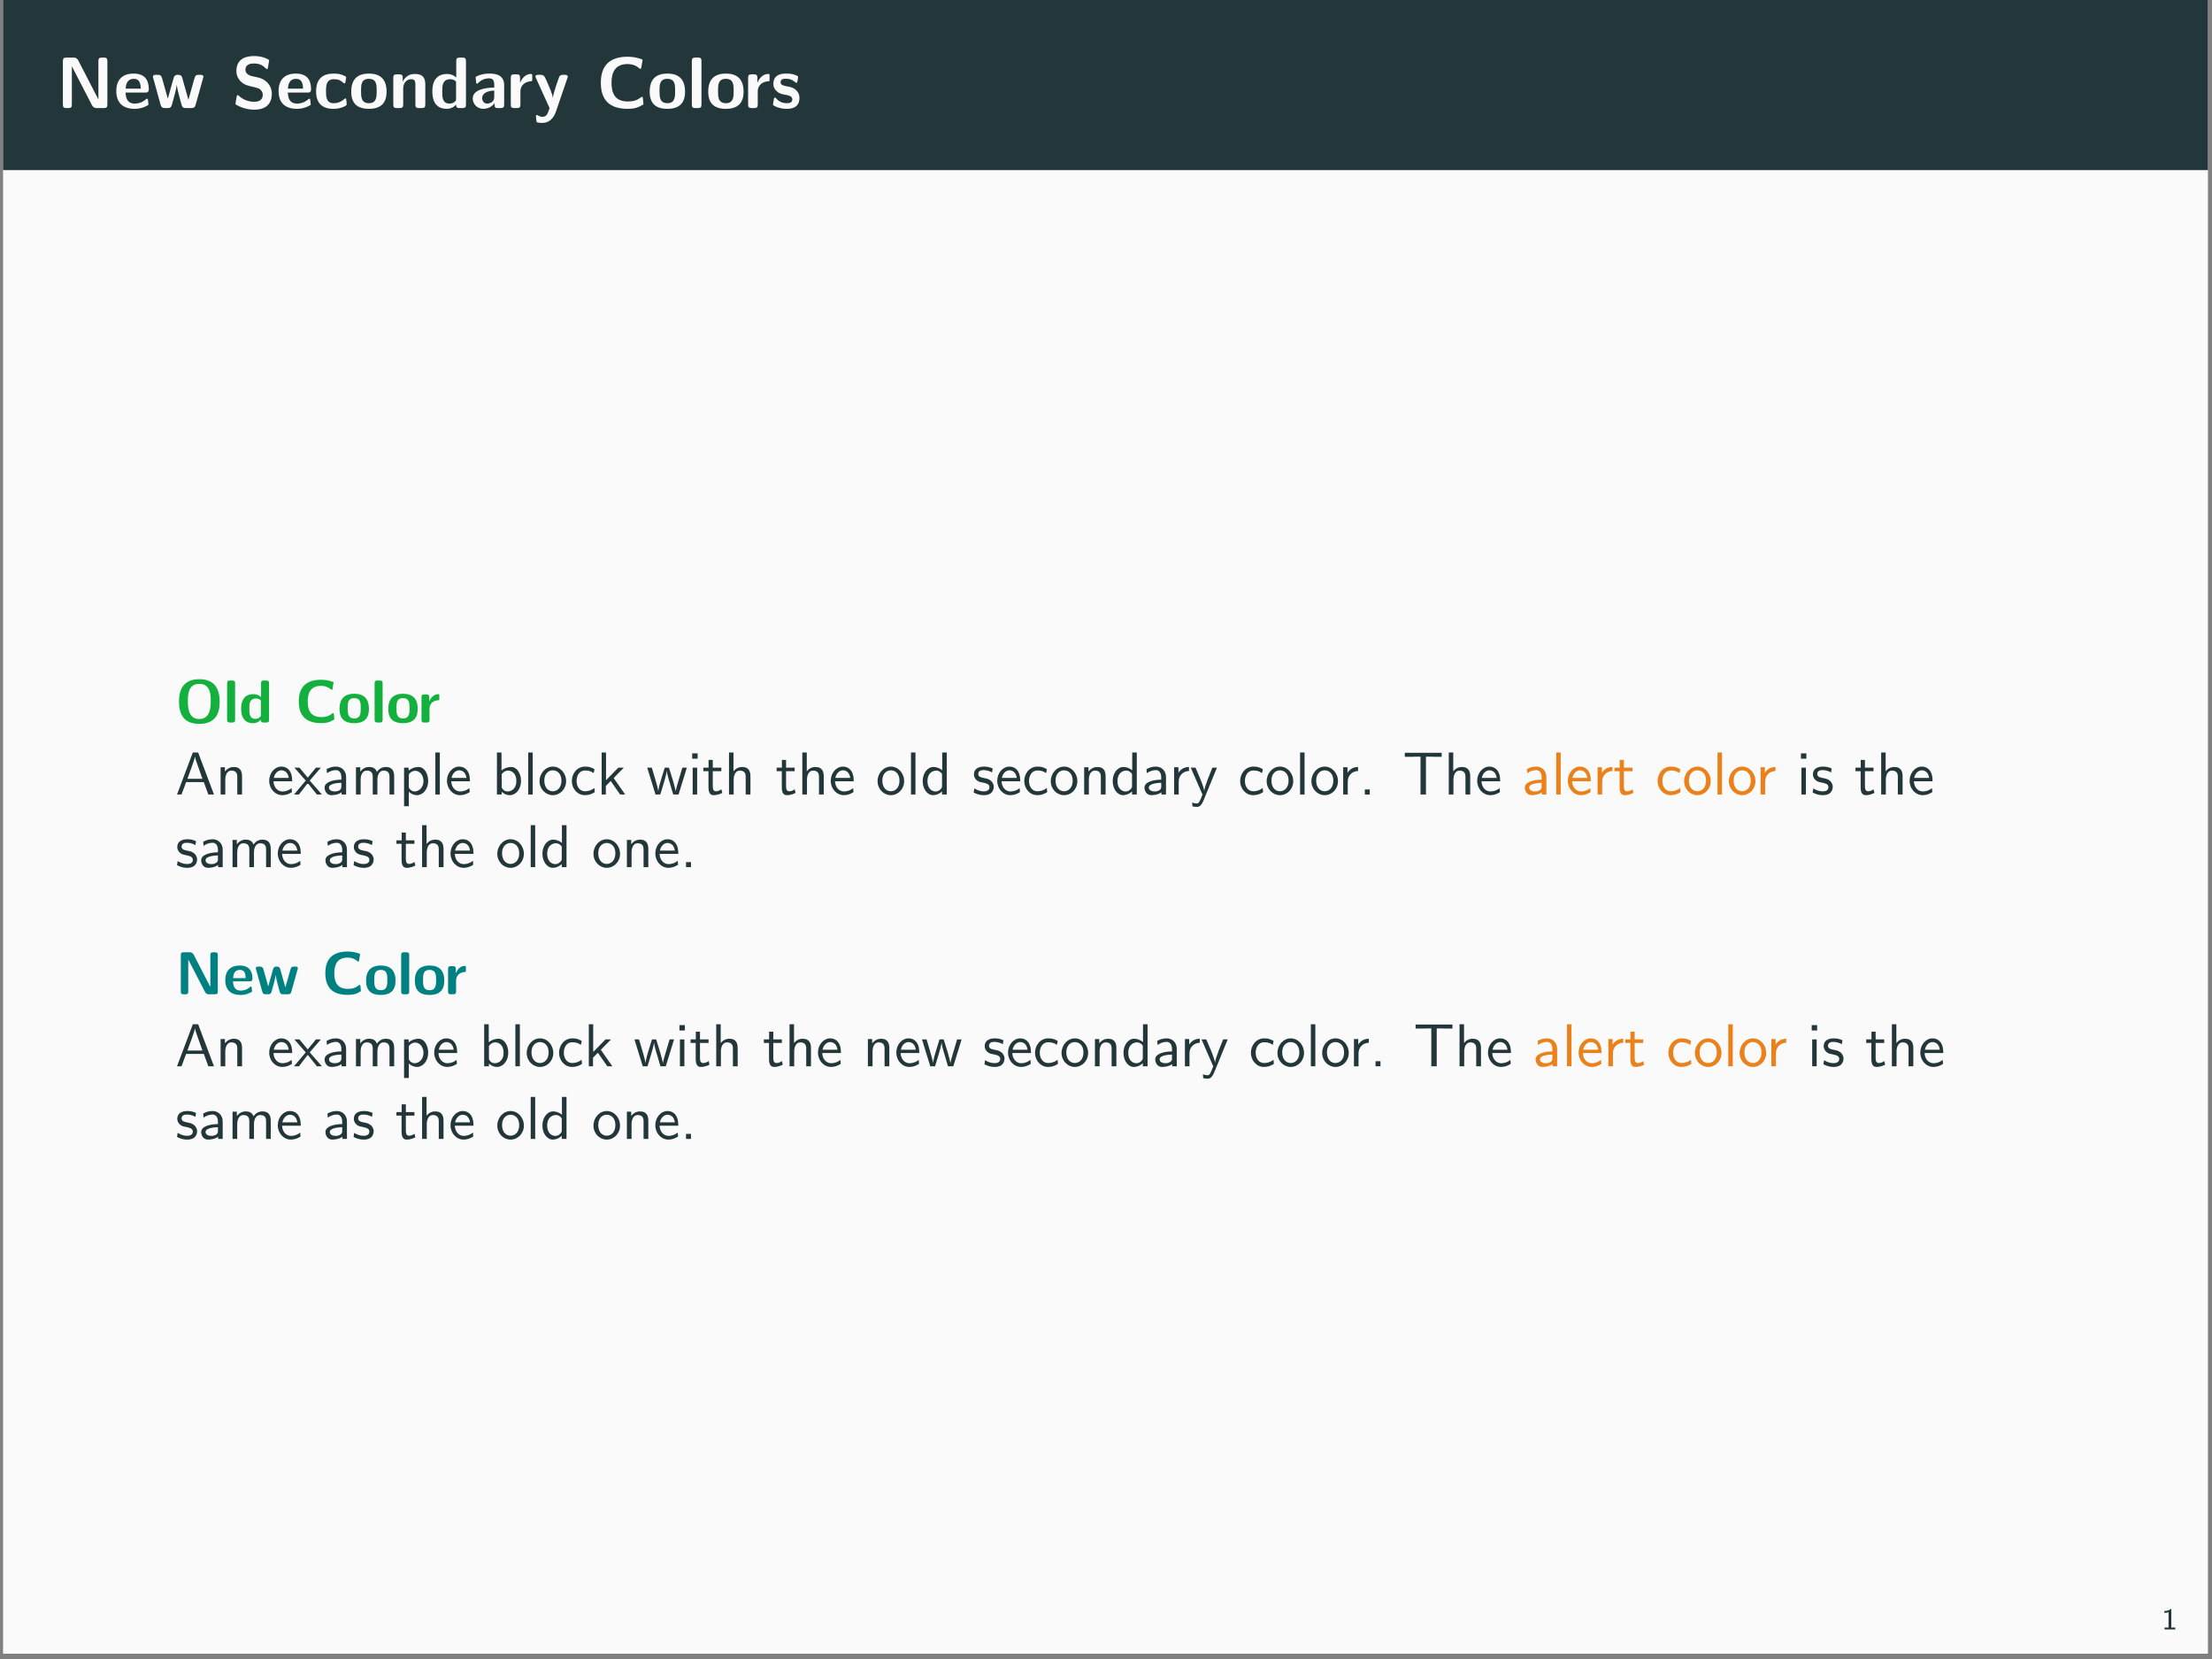 <?xml version="1.0" encoding="UTF-8"?>
<svg xmlns="http://www.w3.org/2000/svg" xmlns:xlink="http://www.w3.org/1999/xlink" width="362.835" height="272.126" viewBox="0 0 362.835 272.126">
<rect x="0" y="0" width="362.835" height="272.126" fill="#808080" stroke="none"/>
<defs>
<g>
<g id="glyph-0-0">
<path d="M 3.609 -7.797 C 3.359 -8.281 3 -8.281 2.766 -8.281 L 1.656 -8.281 C 1.234 -8.281 1.078 -8.141 1.078 -7.703 L 1.078 -0.578 C 1.078 -0.141 1.219 0 1.656 0 L 1.984 0 C 2.438 0 2.547 -0.156 2.547 -0.578 L 2.547 -6.828 L 2.562 -6.828 L 5.844 -0.484 C 6.094 0 6.453 0 6.688 0 L 7.797 0 C 8.25 0 8.375 -0.156 8.375 -0.578 L 8.375 -7.703 C 8.375 -8.078 8.281 -8.281 7.797 -8.281 L 7.469 -8.281 C 7.016 -8.281 6.906 -8.125 6.906 -7.703 L 6.906 -1.438 L 6.891 -1.438 Z M 3.609 -7.797 "/>
</g>
<g id="glyph-0-1">
<path d="M 5.141 -2.547 C 5.406 -2.547 5.703 -2.562 5.703 -3.094 C 5.703 -4.641 5 -5.656 3.219 -5.656 C 1.312 -5.656 0.375 -4.594 0.375 -2.781 C 0.375 -0.828 1.5 0.125 3.375 0.125 C 3.828 0.125 4.5 0.078 5.297 -0.328 C 5.562 -0.453 5.641 -0.484 5.641 -0.625 C 5.641 -0.719 5.609 -1.062 5.594 -1.156 C 5.547 -1.531 5.531 -1.531 5.422 -1.531 C 5.375 -1.531 5.359 -1.531 5.219 -1.422 C 4.516 -0.812 3.797 -0.734 3.422 -0.734 C 2.078 -0.734 1.938 -1.781 1.891 -2.547 Z M 1.906 -3.188 C 1.938 -3.906 2.188 -4.797 3.219 -4.797 C 4.172 -4.797 4.344 -4.109 4.391 -3.188 Z M 1.906 -3.188 "/>
</g>
<g id="glyph-0-2">
<path d="M 8.578 -5.125 C 8.531 -5.453 8.328 -5.453 7.953 -5.453 C 7.391 -5.453 7.25 -5.422 7.078 -4.797 C 6.812 -3.891 6.297 -2.031 6.109 -1.344 L 5.109 -4.922 C 5.031 -5.188 4.953 -5.453 4.406 -5.453 C 4.219 -5.453 3.953 -5.453 3.781 -5.188 C 3.672 -5 3.141 -2.938 2.734 -1.547 L 1.781 -4.922 C 1.656 -5.328 1.531 -5.453 1.031 -5.453 L 0.797 -5.453 C 0.578 -5.453 0.328 -5.453 0.281 -5.125 L 1.547 -0.547 C 1.703 0 2.016 0 2.312 0 L 2.641 0 C 3.203 0 3.297 -0.172 3.438 -0.656 C 3.703 -1.641 4.141 -3.141 4.188 -3.766 L 4.203 -3.781 C 4.266 -3.094 4.797 -1.219 4.953 -0.656 C 5.078 -0.219 5.141 0 5.734 0 L 6.547 0 C 7.062 0 7.172 -0.141 7.297 -0.547 Z M 8.578 -5.125 "/>
</g>
<g id="glyph-0-3">
<path d="M 3.219 -5.25 C 2.953 -5.312 2.219 -5.594 2.219 -6.266 C 2.219 -7.281 3.234 -7.312 3.641 -7.312 C 4.297 -7.312 4.906 -7.156 5.484 -6.578 C 5.672 -6.406 5.688 -6.391 5.734 -6.391 C 5.812 -6.391 5.859 -6.422 5.906 -6.609 L 6.078 -7.641 C 6.109 -7.734 6.109 -7.766 6.109 -7.797 C 6.109 -7.891 6.094 -7.906 5.797 -8.062 C 4.953 -8.469 4.25 -8.531 3.641 -8.531 C 2.578 -8.531 0.734 -8.281 0.734 -6.062 C 0.734 -5.203 1.172 -4.656 1.391 -4.422 C 2 -3.797 2.562 -3.688 3.5 -3.469 C 4.156 -3.312 4.422 -3.25 4.688 -3.016 C 4.797 -2.891 5.062 -2.641 5.062 -2.188 C 5.062 -1.078 4.031 -1.031 3.641 -1.031 C 2.641 -1.031 1.766 -1.438 1.172 -1.984 C 1.031 -2.125 1 -2.125 0.953 -2.125 C 0.875 -2.125 0.828 -2.094 0.781 -1.906 L 0.609 -0.875 C 0.578 -0.781 0.578 -0.75 0.578 -0.719 C 0.578 -0.469 1.828 -0.031 1.891 -0.016 C 2.688 0.234 3.328 0.266 3.641 0.266 C 5.422 0.266 6.547 -0.531 6.547 -2.391 C 6.547 -3.719 5.562 -4.719 4.359 -5 Z M 3.219 -5.25 "/>
</g>
<g id="glyph-0-4">
<path d="M 5.453 -0.594 C 5.453 -0.734 5.406 -1.281 5.375 -1.438 C 5.375 -1.469 5.359 -1.578 5.234 -1.578 C 5.188 -1.578 5.156 -1.578 5.047 -1.469 C 4.844 -1.281 4.281 -0.797 3.297 -0.797 C 2.062 -0.797 2.062 -2 2.062 -2.766 C 2.062 -3.734 2.125 -4.734 3.344 -4.734 C 4.109 -4.734 4.438 -4.547 4.859 -4.188 C 5 -4.047 5.031 -4.047 5.078 -4.047 C 5.203 -4.047 5.219 -4.156 5.234 -4.203 C 5.25 -4.297 5.375 -4.969 5.375 -5.031 C 5.375 -5.141 5.297 -5.188 5.094 -5.281 C 4.516 -5.547 4.156 -5.656 3.328 -5.656 C 1.547 -5.656 0.438 -4.828 0.438 -2.734 C 0.438 -0.766 1.469 0.125 3.266 0.125 C 3.594 0.125 4.297 0.125 5.109 -0.281 C 5.438 -0.469 5.453 -0.484 5.453 -0.594 Z M 5.453 -0.594 "/>
</g>
<g id="glyph-0-5">
<path d="M 6.172 -2.688 C 6.172 -4.641 5.219 -5.656 3.281 -5.656 C 1.281 -5.656 0.375 -4.609 0.375 -2.688 C 0.375 -0.734 1.391 0.125 3.266 0.125 C 5.141 0.125 6.172 -0.734 6.172 -2.688 Z M 3.281 -0.797 C 1.984 -0.797 1.984 -1.875 1.984 -2.828 C 1.984 -3.75 1.984 -4.797 3.266 -4.797 C 4.547 -4.797 4.547 -3.75 4.547 -2.828 C 4.547 -1.891 4.547 -0.797 3.281 -0.797 Z M 3.281 -0.797 "/>
</g>
<g id="glyph-0-6">
<path d="M 5.969 -3.875 C 5.969 -5.109 5.438 -5.594 4.219 -5.594 C 2.969 -5.594 2.438 -4.688 2.281 -4.359 L 2.266 -4.359 L 2.266 -4.953 C 2.266 -5.344 2.188 -5.531 1.688 -5.531 L 1.281 -5.531 C 0.859 -5.531 0.719 -5.406 0.719 -4.953 L 0.719 -0.578 C 0.719 -0.141 0.844 0 1.281 0 L 1.766 0 C 2.219 0 2.344 -0.156 2.344 -0.578 L 2.344 -3.203 C 2.344 -4.25 3.031 -4.734 3.641 -4.734 C 4.219 -4.734 4.344 -4.453 4.344 -3.844 L 4.344 -0.578 C 4.344 -0.188 4.422 0 4.906 0 L 5.391 0 C 5.844 0 5.969 -0.156 5.969 -0.578 Z M 5.969 -3.875 "/>
</g>
<g id="glyph-0-7">
<path d="M 5.953 -7.703 C 5.953 -8.078 5.859 -8.281 5.375 -8.281 L 4.938 -8.281 C 4.484 -8.281 4.359 -8.125 4.359 -7.703 L 4.359 -5 C 3.828 -5.516 3.234 -5.594 2.859 -5.594 C 0.438 -5.594 0.438 -3.297 0.438 -2.719 C 0.438 -2.172 0.438 0.125 2.797 0.125 C 3.297 0.125 3.812 -0.016 4.328 -0.562 C 4.328 -0.125 4.5 0 4.906 0 L 5.375 0 C 5.828 0 5.953 -0.156 5.953 -0.578 Z M 4.328 -1.484 C 4.328 -1.281 4.328 -1.188 3.984 -0.938 C 3.688 -0.75 3.406 -0.734 3.266 -0.734 C 2.062 -0.734 2.062 -1.828 2.062 -2.719 C 2.062 -3.609 2.062 -4.734 3.391 -4.734 C 3.75 -4.734 4.062 -4.609 4.328 -4.359 Z M 4.328 -1.484 "/>
</g>
<g id="glyph-0-8">
<path d="M 5.531 -3.766 C 5.531 -5.656 3.719 -5.656 3.125 -5.656 C 2.562 -5.656 1.969 -5.609 1.172 -5.281 C 0.922 -5.172 0.859 -5.141 0.859 -5 C 0.859 -4.922 0.938 -4.234 0.938 -4.141 C 0.953 -4.062 1.016 -4 1.094 -4 C 1.156 -4 1.188 -4.047 1.234 -4.078 C 1.734 -4.609 2.344 -4.875 3.078 -4.875 C 3.719 -4.875 3.906 -4.484 3.906 -3.781 L 3.906 -3.359 C 3.5 -3.359 0.375 -3.344 0.375 -1.578 C 0.375 -0.75 1.031 0.125 2.094 0.125 C 2.484 0.125 3.391 0.016 3.953 -0.812 L 3.953 -0.578 C 3.953 -0.188 4.031 0 4.516 0 L 4.953 0 C 5.406 0 5.531 -0.156 5.531 -0.578 Z M 3.906 -1.844 C 3.906 -0.734 2.781 -0.734 2.734 -0.734 C 2.234 -0.734 1.922 -1.156 1.922 -1.609 C 1.922 -2.781 3.578 -2.859 3.906 -2.875 Z M 3.906 -1.844 "/>
</g>
<g id="glyph-0-9">
<path d="M 2.312 -2.734 C 2.312 -3.875 3.25 -4.344 4 -4.391 C 4.219 -4.406 4.25 -4.406 4.25 -4.703 L 4.25 -5.266 C 4.25 -5.516 4.25 -5.594 4.031 -5.594 C 3.703 -5.594 2.828 -5.469 2.266 -4.188 L 2.25 -4.188 L 2.25 -4.953 C 2.25 -5.344 2.172 -5.531 1.688 -5.531 L 1.297 -5.531 C 0.875 -5.531 0.734 -5.406 0.734 -4.953 L 0.734 -0.578 C 0.734 -0.141 0.859 0 1.297 0 L 1.734 0 C 2.188 0 2.312 -0.156 2.312 -0.578 Z M 2.312 -2.734 "/>
</g>
<g id="glyph-0-10">
<path d="M 5.578 -4.906 C 5.641 -5.062 5.641 -5.078 5.641 -5.141 C 5.641 -5.453 5.312 -5.453 5.156 -5.453 L 4.906 -5.453 C 4.703 -5.453 4.453 -5.453 4.266 -5.188 C 4.234 -5.125 3.266 -2.484 3.203 -1.688 L 3.188 -1.688 C 3.141 -2.281 2.641 -3.391 2.141 -4.531 C 1.797 -5.281 1.719 -5.453 1.125 -5.453 L 0.812 -5.453 C 0.641 -5.453 0.344 -5.453 0.344 -5.156 C 0.344 -5.109 0.375 -5.016 0.406 -4.953 L 2.656 0 C 2.562 0.25 2.531 0.375 2.484 0.5 C 2.344 0.891 2.141 1.438 1.5 1.438 C 1.109 1.438 0.828 1.266 0.703 1.188 C 0.641 1.141 0.625 1.125 0.578 1.125 C 0.531 1.125 0.422 1.172 0.422 1.312 C 0.422 1.406 0.5 2.234 0.531 2.281 C 0.641 2.422 1.281 2.438 1.484 2.438 C 2.953 2.438 3.547 1.031 3.641 0.75 Z M 5.578 -4.906 "/>
</g>
<g id="glyph-0-11">
<path d="M 7.625 -1.703 C 7.625 -1.797 7.547 -1.844 7.5 -1.844 C 7.219 -1.844 6.859 -1.078 5.188 -1.078 C 3.094 -1.078 2.484 -2.359 2.484 -4.156 C 2.484 -5.922 3.141 -7.219 5.094 -7.219 C 6.156 -7.219 6.719 -6.797 7.031 -6.531 C 7.109 -6.469 7.141 -6.422 7.219 -6.422 C 7.266 -6.422 7.328 -6.484 7.344 -6.531 L 7.578 -7.859 C 7.594 -7.906 7.578 -7.953 7.484 -7.984 C 6.781 -8.25 6.062 -8.422 5.125 -8.422 C 2.219 -8.422 0.734 -7 0.734 -4.156 C 0.734 -1.234 2.234 0.125 5.141 0.125 C 6.156 0.125 6.781 -0.031 7.656 -0.562 C 7.75 -0.625 7.719 -0.703 7.719 -0.703 Z M 7.625 -1.703 "/>
</g>
<g id="glyph-0-12">
<path d="M 2.312 -7.703 C 2.312 -8.078 2.234 -8.281 1.734 -8.281 L 1.297 -8.281 C 0.875 -8.281 0.734 -8.141 0.734 -7.703 L 0.734 -0.578 C 0.734 -0.141 0.859 0 1.297 0 L 1.734 0 C 2.188 0 2.312 -0.156 2.312 -0.578 Z M 2.312 -7.703 "/>
</g>
<g id="glyph-0-13">
<path d="M 4.719 -1.688 C 4.719 -2.344 4.359 -2.766 4.156 -2.953 C 3.672 -3.391 3.25 -3.453 2.75 -3.547 C 2.094 -3.672 1.625 -3.766 1.625 -4.234 C 1.625 -4.719 2.016 -4.812 2.484 -4.812 C 3.281 -4.812 3.703 -4.516 4.016 -4.25 C 4.141 -4.141 4.156 -4.141 4.203 -4.141 C 4.328 -4.141 4.344 -4.25 4.359 -4.297 C 4.391 -4.391 4.5 -5.062 4.5 -5.109 C 4.5 -5.312 3.875 -5.469 3.75 -5.516 C 3.266 -5.656 2.891 -5.656 2.578 -5.656 C 2.031 -5.656 0.438 -5.656 0.438 -3.953 C 0.438 -3.375 0.703 -3.016 1.031 -2.734 C 1.438 -2.344 1.906 -2.266 2.594 -2.141 C 2.938 -2.078 3.547 -1.969 3.547 -1.438 C 3.547 -0.875 3.078 -0.797 2.609 -0.797 C 2.094 -0.797 1.422 -0.953 0.859 -1.625 C 0.797 -1.688 0.766 -1.719 0.688 -1.719 C 0.578 -1.719 0.547 -1.609 0.531 -1.531 C 0.516 -1.375 0.375 -0.688 0.375 -0.578 C 0.375 -0.359 1.25 -0.078 1.266 -0.078 C 1.922 0.125 2.406 0.125 2.609 0.125 C 3.219 0.125 4.719 0.078 4.719 -1.688 Z M 4.719 -1.688 "/>
</g>
<g id="glyph-1-0">
<path d="M 7.281 -3.406 C 7.281 -5.391 6.547 -7.109 3.938 -7.109 C 1.188 -7.109 0.609 -5.219 0.609 -3.406 C 0.609 -1.547 1.25 0.219 3.938 0.219 C 6.5 0.219 7.281 -1.359 7.281 -3.406 Z M 3.938 -0.578 C 2.062 -0.578 2.062 -2.656 2.062 -3.562 C 2.062 -4.438 2.062 -6.344 3.938 -6.344 C 5.812 -6.344 5.812 -4.453 5.812 -3.562 C 5.812 -2.672 5.812 -0.578 3.938 -0.578 Z M 3.938 -0.578 "/>
</g>
<g id="glyph-1-1">
<path d="M 1.922 -6.422 C 1.922 -6.734 1.859 -6.891 1.453 -6.891 L 1.078 -6.891 C 0.719 -6.891 0.609 -6.781 0.609 -6.422 L 0.609 -0.484 C 0.609 -0.125 0.719 0 1.078 0 L 1.453 0 C 1.828 0 1.922 -0.125 1.922 -0.484 Z M 1.922 -6.422 "/>
</g>
<g id="glyph-1-2">
<path d="M 4.953 -6.422 C 4.953 -6.734 4.891 -6.891 4.484 -6.891 L 4.109 -6.891 C 3.734 -6.891 3.641 -6.766 3.641 -6.422 L 3.641 -4.156 C 3.188 -4.594 2.688 -4.656 2.391 -4.656 C 0.375 -4.656 0.375 -2.75 0.375 -2.266 C 0.375 -1.812 0.375 0.109 2.328 0.109 C 2.75 0.109 3.188 -0.016 3.609 -0.469 C 3.609 -0.094 3.75 0 4.078 0 L 4.484 0 C 4.859 0 4.953 -0.125 4.953 -0.484 Z M 3.609 -1.25 C 3.609 -1.078 3.609 -0.984 3.312 -0.781 C 3.078 -0.625 2.844 -0.609 2.719 -0.609 C 1.719 -0.609 1.719 -1.516 1.719 -2.266 C 1.719 -3.016 1.719 -3.938 2.828 -3.938 C 3.125 -3.938 3.391 -3.844 3.609 -3.641 Z M 3.609 -1.25 "/>
</g>
<g id="glyph-1-3">
<path d="M 6.359 -1.422 C 6.359 -1.5 6.297 -1.547 6.25 -1.547 C 6.016 -1.547 5.719 -0.891 4.328 -0.891 C 2.578 -0.891 2.078 -1.969 2.078 -3.453 C 2.078 -4.938 2.609 -6.016 4.25 -6.016 C 5.125 -6.016 5.594 -5.672 5.859 -5.453 C 5.922 -5.391 5.953 -5.359 6.016 -5.359 C 6.062 -5.359 6.109 -5.406 6.125 -5.453 L 6.312 -6.547 C 6.328 -6.594 6.312 -6.625 6.234 -6.656 C 5.656 -6.875 5.047 -7.016 4.266 -7.016 C 1.844 -7.016 0.609 -5.828 0.609 -3.469 C 0.609 -1.031 1.875 0.094 4.281 0.094 C 5.125 0.094 5.656 -0.016 6.375 -0.469 C 6.453 -0.516 6.438 -0.594 6.438 -0.594 Z M 6.359 -1.422 "/>
</g>
<g id="glyph-1-4">
<path d="M 5.141 -2.234 C 5.141 -3.859 4.359 -4.719 2.734 -4.719 C 1.078 -4.719 0.312 -3.828 0.312 -2.234 C 0.312 -0.609 1.156 0.109 2.719 0.109 C 4.281 0.109 5.141 -0.609 5.141 -2.234 Z M 2.734 -0.672 C 1.656 -0.672 1.656 -1.562 1.656 -2.359 C 1.656 -3.125 1.656 -4 2.719 -4 C 3.797 -4 3.797 -3.125 3.797 -2.359 C 3.797 -1.562 3.797 -0.672 2.734 -0.672 Z M 2.734 -0.672 "/>
</g>
<g id="glyph-1-5">
<path d="M 1.922 -2.281 C 1.922 -3.234 2.719 -3.625 3.344 -3.656 C 3.516 -3.672 3.531 -3.672 3.531 -3.922 L 3.531 -4.391 C 3.531 -4.594 3.531 -4.656 3.359 -4.656 C 3.078 -4.656 2.359 -4.562 1.891 -3.484 L 1.875 -3.484 L 1.875 -4.141 C 1.875 -4.453 1.812 -4.609 1.406 -4.609 L 1.078 -4.609 C 0.719 -4.609 0.609 -4.5 0.609 -4.141 L 0.609 -0.484 C 0.609 -0.125 0.719 0 1.078 0 L 1.453 0 C 1.828 0 1.922 -0.125 1.922 -0.484 Z M 1.922 -2.281 "/>
</g>
<g id="glyph-1-6">
<path d="M 3.016 -6.5 C 2.797 -6.891 2.5 -6.891 2.312 -6.891 L 1.375 -6.891 C 1.031 -6.891 0.906 -6.781 0.906 -6.422 L 0.906 -0.484 C 0.906 -0.125 1.016 0 1.375 0 L 1.656 0 C 2.031 0 2.125 -0.125 2.125 -0.484 L 2.125 -5.688 L 2.141 -5.688 L 4.875 -0.391 C 5.078 0 5.375 0 5.578 0 L 6.5 0 C 6.875 0 6.969 -0.125 6.969 -0.484 L 6.969 -6.422 C 6.969 -6.734 6.906 -6.891 6.5 -6.891 L 6.234 -6.891 C 5.859 -6.891 5.75 -6.766 5.75 -6.422 L 5.75 -1.203 Z M 3.016 -6.5 "/>
</g>
<g id="glyph-1-7">
<path d="M 4.281 -2.125 C 4.516 -2.125 4.766 -2.141 4.766 -2.578 C 4.766 -3.859 4.156 -4.719 2.688 -4.719 C 1.094 -4.719 0.312 -3.828 0.312 -2.312 C 0.312 -0.688 1.25 0.109 2.812 0.109 C 3.188 0.109 3.75 0.062 4.406 -0.266 C 4.625 -0.375 4.703 -0.406 4.703 -0.531 C 4.703 -0.594 4.672 -0.891 4.656 -0.969 C 4.625 -1.266 4.609 -1.281 4.516 -1.281 C 4.484 -1.281 4.469 -1.281 4.359 -1.188 C 3.766 -0.672 3.172 -0.609 2.859 -0.609 C 1.734 -0.609 1.609 -1.484 1.578 -2.125 Z M 1.594 -2.656 C 1.625 -3.266 1.812 -4 2.688 -4 C 3.484 -4 3.625 -3.422 3.656 -2.656 Z M 1.594 -2.656 "/>
</g>
<g id="glyph-1-8">
<path d="M 7.141 -4.266 C 7.109 -4.547 6.938 -4.547 6.625 -4.547 C 6.156 -4.547 6.047 -4.516 5.906 -4 C 5.688 -3.234 5.25 -1.688 5.094 -1.125 L 4.25 -4.109 C 4.188 -4.328 4.125 -4.547 3.672 -4.547 C 3.516 -4.547 3.297 -4.547 3.156 -4.328 C 3.062 -4.172 2.625 -2.453 2.281 -1.297 L 1.484 -4.109 C 1.375 -4.438 1.266 -4.547 0.859 -4.547 L 0.672 -4.547 C 0.484 -4.547 0.266 -4.547 0.234 -4.266 L 1.297 -0.453 C 1.422 0 1.672 0 1.922 0 L 2.203 0 C 2.672 0 2.75 -0.156 2.859 -0.547 C 3.094 -1.375 3.453 -2.625 3.484 -3.141 L 3.5 -3.156 C 3.562 -2.578 4 -1.016 4.125 -0.547 C 4.234 -0.188 4.281 0 4.781 0 L 5.453 0 C 5.891 0 5.984 -0.125 6.078 -0.453 Z M 7.141 -4.266 "/>
</g>
<g id="glyph-2-0">
<path d="M 3.75 -6.891 L 2.875 -6.891 L 0.281 0 L 1.016 0 L 1.781 -2.031 L 4.672 -2.031 L 5.422 0 L 6.344 0 Z M 4.453 -2.578 L 1.984 -2.578 L 2.641 -4.375 C 2.844 -4.969 3.156 -5.812 3.219 -6.188 L 3.234 -6.188 C 3.25 -6.047 3.312 -5.797 3.547 -5.141 Z M 4.453 -2.578 "/>
</g>
<g id="glyph-2-1">
<path d="M 4.328 -2.969 C 4.328 -3.625 4.172 -4.516 2.969 -4.516 C 2.062 -4.516 1.578 -3.844 1.516 -3.766 L 1.516 -4.469 L 0.812 -4.469 L 0.812 0 L 1.578 0 L 1.578 -2.438 C 1.578 -3.094 1.828 -3.922 2.578 -3.922 C 3.531 -3.922 3.547 -3.203 3.547 -2.891 L 3.547 0 L 4.328 0 Z M 4.328 -2.969 "/>
</g>
<g id="glyph-2-2">
<path d="M 4.109 -2.172 C 4.109 -2.516 4.109 -3.266 3.719 -3.859 C 3.312 -4.469 2.703 -4.578 2.344 -4.578 C 1.25 -4.578 0.344 -3.531 0.344 -2.25 C 0.344 -0.938 1.297 0.109 2.5 0.109 C 3.125 0.109 3.688 -0.125 4.078 -0.406 L 4.016 -1.047 C 3.391 -0.531 2.734 -0.5 2.5 -0.5 C 1.703 -0.5 1.078 -1.203 1.047 -2.172 Z M 1.094 -2.719 C 1.25 -3.484 1.781 -3.969 2.344 -3.969 C 2.859 -3.969 3.422 -3.641 3.547 -2.719 Z M 1.094 -2.719 "/>
</g>
<g id="glyph-2-3">
<path d="M 2.578 -2.281 L 4.406 -4.406 L 3.594 -4.406 L 2.25 -2.766 L 0.891 -4.406 L 0.062 -4.406 L 1.922 -2.281 L 0 0 L 0.812 0 L 2.25 -1.875 L 3.75 0 L 4.578 0 Z M 2.578 -2.281 "/>
</g>
<g id="glyph-2-4">
<path d="M 3.969 -2.875 C 3.969 -3.891 3.234 -4.578 2.328 -4.578 C 1.672 -4.578 1.234 -4.422 0.766 -4.156 L 0.828 -3.5 C 1.344 -3.859 1.844 -4 2.328 -4 C 2.797 -4 3.188 -3.594 3.188 -2.859 L 3.188 -2.438 C 1.703 -2.422 0.438 -2 0.438 -1.125 C 0.438 -0.703 0.703 0.109 1.562 0.109 C 1.703 0.109 2.641 0.094 3.219 -0.359 L 3.219 0 L 3.969 0 Z M 3.188 -1.312 C 3.188 -1.125 3.188 -0.875 2.859 -0.688 C 2.562 -0.5 2.188 -0.5 2.078 -0.5 C 1.594 -0.5 1.156 -0.719 1.156 -1.141 C 1.156 -1.844 2.766 -1.906 3.188 -1.922 Z M 3.188 -1.312 "/>
</g>
<g id="glyph-2-5">
<path d="M 7.078 -2.969 C 7.078 -3.625 6.922 -4.516 5.719 -4.516 C 5.125 -4.516 4.609 -4.25 4.25 -3.703 C 3.984 -4.469 3.297 -4.516 2.969 -4.516 C 2.25 -4.516 1.781 -4.109 1.516 -3.75 L 1.516 -4.469 L 0.812 -4.469 L 0.812 0 L 1.578 0 L 1.578 -2.438 C 1.578 -3.109 1.844 -3.922 2.578 -3.922 C 3.516 -3.922 3.562 -3.266 3.562 -2.891 L 3.562 0 L 4.328 0 L 4.328 -2.438 C 4.328 -3.109 4.594 -3.922 5.344 -3.922 C 6.266 -3.922 6.312 -3.266 6.312 -2.891 L 6.312 0 L 7.078 0 Z M 7.078 -2.969 "/>
</g>
<g id="glyph-2-6">
<path d="M 1.594 -0.453 C 1.891 -0.172 2.328 0.109 2.938 0.109 C 3.891 0.109 4.766 -0.859 4.766 -2.219 C 4.766 -3.406 4.141 -4.516 3.188 -4.516 C 2.594 -4.516 2.016 -4.312 1.562 -3.922 L 1.562 -4.406 L 0.812 -4.406 L 0.812 1.922 L 1.594 1.922 Z M 1.594 -3.312 C 1.828 -3.656 2.219 -3.891 2.641 -3.891 C 3.406 -3.891 4 -3.125 4 -2.219 C 4 -1.188 3.297 -0.5 2.547 -0.5 C 2.156 -0.5 1.891 -0.703 1.688 -0.969 C 1.594 -1.109 1.594 -1.141 1.594 -1.312 Z M 1.594 -3.312 "/>
</g>
<g id="glyph-2-7">
<path d="M 1.547 -6.891 L 0.812 -6.891 L 0.812 0 L 1.547 0 Z M 1.547 -6.891 "/>
</g>
<g id="glyph-2-8">
<path d="M 1.562 -6.891 L 0.812 -6.891 L 0.812 0 L 1.594 0 L 1.594 -0.453 C 1.828 -0.234 2.25 0.109 2.922 0.109 C 3.922 0.109 4.766 -0.891 4.766 -2.219 C 4.766 -3.453 4.094 -4.516 3.156 -4.516 C 2.766 -4.516 2.156 -4.422 1.562 -3.938 Z M 1.594 -3.328 C 1.75 -3.562 2.109 -3.922 2.656 -3.922 C 3.234 -3.922 4 -3.484 4 -2.219 C 4 -0.922 3.156 -0.5 2.547 -0.5 C 2.172 -0.5 1.844 -0.672 1.594 -1.141 Z M 1.594 -3.328 "/>
</g>
<g id="glyph-2-9">
<path d="M 4.656 -2.188 C 4.656 -3.516 3.672 -4.578 2.484 -4.578 C 1.266 -4.578 0.297 -3.484 0.297 -2.188 C 0.297 -0.875 1.312 0.109 2.469 0.109 C 3.672 0.109 4.656 -0.891 4.656 -2.188 Z M 2.469 -0.531 C 1.781 -0.531 1.078 -1.078 1.078 -2.281 C 1.078 -3.484 1.828 -3.969 2.469 -3.969 C 3.172 -3.969 3.891 -3.453 3.891 -2.281 C 3.891 -1.109 3.203 -0.531 2.469 -0.531 Z M 2.469 -0.531 "/>
</g>
<g id="glyph-2-10">
<path d="M 4.078 -4.156 C 3.484 -4.484 3.156 -4.578 2.547 -4.578 C 1.156 -4.578 0.359 -3.375 0.359 -2.203 C 0.359 -0.969 1.266 0.109 2.5 0.109 C 3.047 0.109 3.594 -0.031 4.125 -0.391 L 4.062 -1.062 C 3.562 -0.672 3.016 -0.531 2.516 -0.531 C 1.688 -0.531 1.141 -1.25 1.141 -2.219 C 1.141 -2.984 1.5 -3.938 2.547 -3.938 C 3.078 -3.938 3.406 -3.859 3.953 -3.516 Z M 4.078 -4.156 "/>
</g>
<g id="glyph-2-11">
<path d="M 2.797 -2.703 L 4.469 -4.406 L 3.562 -4.406 L 1.547 -2.344 L 1.547 -6.891 L 0.828 -6.891 L 0.828 0 L 1.516 0 L 1.516 -1.406 L 2.312 -2.219 L 3.859 0 L 4.688 0 Z M 2.797 -2.703 "/>
</g>
<g id="glyph-2-12">
<path d="M 6.641 -4.406 L 5.906 -4.406 L 5.281 -2.312 C 5.172 -1.953 4.875 -0.969 4.812 -0.531 C 4.766 -0.844 4.516 -1.734 4.359 -2.297 L 3.703 -4.406 L 3.016 -4.406 L 2.438 -2.547 C 2.328 -2.203 2 -1.047 1.953 -0.547 C 1.891 -1.031 1.562 -2.141 1.406 -2.688 L 0.891 -4.406 L 0.141 -4.406 L 1.5 0 L 2.281 0 C 2.328 -0.156 2.688 -1.266 2.906 -2.047 C 3.047 -2.5 3.312 -3.484 3.344 -3.859 L 3.359 -3.859 C 3.375 -3.578 3.547 -2.891 3.672 -2.469 L 4.406 0 L 5.281 0 Z M 6.641 -4.406 "/>
</g>
<g id="glyph-2-13">
<path d="M 1.625 -6.75 L 0.734 -6.75 L 0.734 -5.875 L 1.625 -5.875 Z M 1.547 -4.406 L 0.812 -4.406 L 0.812 0 L 1.547 0 Z M 1.547 -4.406 "/>
</g>
<g id="glyph-2-14">
<path d="M 1.734 -3.828 L 3.141 -3.828 L 3.141 -4.406 L 1.734 -4.406 L 1.734 -5.672 L 1.047 -5.672 L 1.047 -4.406 L 0.188 -4.406 L 0.188 -3.828 L 1.031 -3.828 L 1.031 -1.188 C 1.031 -0.594 1.156 0.109 1.844 0.109 C 2.547 0.109 3.047 -0.141 3.297 -0.266 L 3.141 -0.859 C 2.875 -0.641 2.562 -0.531 2.25 -0.531 C 1.875 -0.531 1.734 -0.828 1.734 -1.344 Z M 1.734 -3.828 "/>
</g>
<g id="glyph-2-15">
<path d="M 4.328 -2.969 C 4.328 -3.625 4.172 -4.516 2.969 -4.516 C 2.344 -4.516 1.875 -4.219 1.547 -3.812 L 1.547 -6.891 L 0.812 -6.891 L 0.812 0 L 1.578 0 L 1.578 -2.438 C 1.578 -3.094 1.828 -3.922 2.578 -3.922 C 3.531 -3.922 3.547 -3.203 3.547 -2.891 L 3.547 0 L 4.328 0 Z M 4.328 -2.969 "/>
</g>
<g id="glyph-2-16">
<path d="M 4.312 -6.891 L 3.562 -6.891 L 3.562 -3.969 C 3.047 -4.406 2.484 -4.516 2.109 -4.516 C 1.141 -4.516 0.359 -3.484 0.359 -2.203 C 0.359 -0.906 1.125 0.109 2.062 0.109 C 2.391 0.109 2.984 0.016 3.531 -0.516 L 3.531 0 L 4.312 0 Z M 3.531 -1.375 C 3.531 -1.25 3.531 -1.062 3.203 -0.781 C 2.984 -0.578 2.734 -0.5 2.469 -0.5 C 1.859 -0.5 1.141 -0.969 1.141 -2.203 C 1.141 -3.516 1.984 -3.922 2.578 -3.922 C 3.016 -3.922 3.312 -3.688 3.531 -3.375 Z M 3.531 -1.375 "/>
</g>
<g id="glyph-2-17">
<path d="M 3.406 -4.266 C 2.891 -4.5 2.484 -4.578 1.984 -4.578 C 1.734 -4.578 0.328 -4.578 0.328 -3.281 C 0.328 -2.797 0.609 -2.469 0.859 -2.281 C 1.172 -2.062 1.391 -2.031 1.938 -1.922 C 2.297 -1.844 2.875 -1.734 2.875 -1.203 C 2.875 -0.516 2.094 -0.516 1.938 -0.516 C 1.141 -0.516 0.578 -0.891 0.391 -1 L 0.281 -0.328 C 0.594 -0.172 1.141 0.109 1.953 0.109 C 2.125 0.109 2.672 0.109 3.094 -0.203 C 3.406 -0.453 3.578 -0.844 3.578 -1.266 C 3.578 -1.812 3.203 -2.156 3.188 -2.188 C 2.797 -2.531 2.531 -2.594 2.031 -2.688 C 1.484 -2.797 1.031 -2.891 1.031 -3.375 C 1.031 -4 1.75 -4 1.875 -4 C 2.203 -4 2.719 -3.953 3.297 -3.625 Z M 3.406 -4.266 "/>
</g>
<g id="glyph-2-18">
<path d="M 1.562 -2.125 C 1.562 -3.125 2.281 -3.828 3.25 -3.859 L 3.25 -4.516 C 2.359 -4.516 1.812 -4.031 1.516 -3.562 L 1.516 -4.469 L 0.812 -4.469 L 0.812 0 L 1.562 0 Z M 1.562 -2.125 "/>
</g>
<g id="glyph-2-19">
<path d="M 4.438 -4.406 L 3.688 -4.406 C 2.391 -1.25 2.375 -0.797 2.359 -0.562 C 2.297 -1.234 1.5 -3.078 1.453 -3.172 L 0.922 -4.406 L 0.141 -4.406 L 2.062 0 C 1.953 0.312 1.75 0.812 1.703 0.891 C 1.453 1.469 1.281 1.469 1.141 1.469 C 0.984 1.469 0.672 1.438 0.375 1.312 L 0.422 1.953 C 0.641 2 0.922 2.031 1.141 2.031 C 1.484 2.031 1.859 1.922 2.266 0.906 Z M 4.438 -4.406 "/>
</g>
<g id="glyph-2-20">
<path d="M 1.781 -0.828 L 0.969 -0.828 L 0.969 0 L 1.781 0 Z M 1.781 -0.828 "/>
</g>
<g id="glyph-2-21">
<path d="M 3.828 -6.203 L 4.703 -6.203 C 4.828 -6.203 4.953 -6.188 5.062 -6.188 L 6.406 -6.188 L 6.406 -6.844 L 0.359 -6.844 L 0.359 -6.188 L 1.688 -6.188 C 1.812 -6.188 1.922 -6.203 2.047 -6.203 L 2.938 -6.203 L 2.938 0 L 3.828 0 Z M 3.828 -6.203 "/>
</g>
<g id="glyph-3-0">
<path d="M 1.594 -3.359 L 1.484 -3.359 C 1.156 -3.062 0.75 -3.047 0.453 -3.031 L 0.453 -2.719 C 0.656 -2.734 0.906 -2.734 1.141 -2.844 L 1.141 -0.312 L 0.484 -0.312 L 0.484 0 L 2.25 0 L 2.25 -0.312 L 1.594 -0.312 Z M 1.594 -3.359 "/>
</g>
</g>
<clipPath id="clip-0">
<path clip-rule="nonzero" d="M 0.5 0 L 362.172 0 L 362.172 271.254 L 0.5 271.254 Z M 0.5 0 "/>
</clipPath>
<clipPath id="clip-1">
<path clip-rule="nonzero" d="M 0.5 0 L 362.172 0 L 362.172 28 L 0.5 28 Z M 0.5 0 "/>
</clipPath>
</defs>
<g clip-path="url(#clip-0)">
<path fill-rule="nonzero" fill="rgb(98%, 98%, 98%)" fill-opacity="1" d="M 0.5 271.254 L 362.172 271.254 L 362.172 0 L 0.5 0 Z M 0.5 271.254 "/>
</g>
<g clip-path="url(#clip-1)">
<path fill-rule="nonzero" fill="rgb(13.724%, 21.57%, 23.137%)" fill-opacity="1" d="M 0.5 27.906 L 362.172 27.906 L 362.172 0 L 0.5 0 Z M 0.5 27.906 "/>
</g>
<g fill="rgb(98%, 98%, 98%)" fill-opacity="1">
<use xlink:href="#glyph-0-0" x="9.237" y="17.726"/>
<use xlink:href="#glyph-0-1" x="18.704" y="17.726"/>
<use xlink:href="#glyph-0-2" x="24.795" y="17.726"/>
</g>
<g fill="rgb(98%, 98%, 98%)" fill-opacity="1">
<use xlink:href="#glyph-0-3" x="38.04" y="17.726"/>
<use xlink:href="#glyph-0-1" x="45.322" y="17.726"/>
<use xlink:href="#glyph-0-4" x="51.413" y="17.726"/>
<use xlink:href="#glyph-0-5" x="57.239" y="17.726"/>
<use xlink:href="#glyph-0-6" x="63.793" y="17.726"/>
<use xlink:href="#glyph-0-7" x="70.48" y="17.726"/>
<use xlink:href="#glyph-0-8" x="77.166" y="17.726"/>
</g>
<g fill="rgb(98%, 98%, 98%)" fill-opacity="1">
<use xlink:href="#glyph-0-9" x="83.053" y="17.726"/>
<use xlink:href="#glyph-0-10" x="87.489" y="17.726"/>
</g>
<g fill="rgb(98%, 98%, 98%)" fill-opacity="1">
<use xlink:href="#glyph-0-11" x="97.821" y="17.726"/>
<use xlink:href="#glyph-0-5" x="106.196" y="17.726"/>
<use xlink:href="#glyph-0-12" x="112.75" y="17.726"/>
<use xlink:href="#glyph-0-5" x="115.796" y="17.726"/>
</g>
<g fill="rgb(98%, 98%, 98%)" fill-opacity="1">
<use xlink:href="#glyph-0-9" x="121.981" y="17.726"/>
<use xlink:href="#glyph-0-13" x="126.417" y="17.726"/>
</g>
<g fill="rgb(7.841%, 69.019%, 23.923%)" fill-opacity="1">
<use xlink:href="#glyph-1-0" x="28.754" y="118.517"/>
<use xlink:href="#glyph-1-1" x="36.643" y="118.517"/>
<use xlink:href="#glyph-1-2" x="39.181" y="118.517"/>
</g>
<g fill="rgb(7.841%, 69.019%, 23.923%)" fill-opacity="1">
<use xlink:href="#glyph-1-3" x="48.398" y="118.517"/>
<use xlink:href="#glyph-1-4" x="55.377" y="118.517"/>
<use xlink:href="#glyph-1-1" x="60.839" y="118.517"/>
<use xlink:href="#glyph-1-4" x="63.377" y="118.517"/>
</g>
<g fill="rgb(7.841%, 69.019%, 23.923%)" fill-opacity="1">
<use xlink:href="#glyph-1-5" x="68.531" y="118.517"/>
</g>
<g fill="rgb(13.724%, 21.57%, 23.137%)" fill-opacity="1">
<use xlink:href="#glyph-2-0" x="28.754" y="130.323"/>
<use xlink:href="#glyph-2-1" x="35.375" y="130.323"/>
</g>
<g fill="rgb(13.724%, 21.57%, 23.137%)" fill-opacity="1">
<use xlink:href="#glyph-2-2" x="43.813" y="130.323"/>
<use xlink:href="#glyph-2-3" x="48.226" y="130.323"/>
<use xlink:href="#glyph-2-4" x="52.805" y="130.323"/>
<use xlink:href="#glyph-2-5" x="57.578" y="130.323"/>
<use xlink:href="#glyph-2-6" x="65.467" y="130.323"/>
<use xlink:href="#glyph-2-7" x="70.598" y="130.323"/>
<use xlink:href="#glyph-2-2" x="72.97" y="130.323"/>
</g>
<g fill="rgb(13.724%, 21.57%, 23.137%)" fill-opacity="1">
<use xlink:href="#glyph-2-8" x="80.7" y="130.323"/>
<use xlink:href="#glyph-2-7" x="85.832" y="130.323"/>
<use xlink:href="#glyph-2-9" x="88.204" y="130.323"/>
</g>
<g fill="rgb(13.724%, 21.57%, 23.137%)" fill-opacity="1">
<use xlink:href="#glyph-2-10" x="93.437" y="130.323"/>
</g>
<g fill="rgb(13.724%, 21.57%, 23.137%)" fill-opacity="1">
<use xlink:href="#glyph-2-11" x="97.861" y="130.323"/>
</g>
<g fill="rgb(13.724%, 21.57%, 23.137%)" fill-opacity="1">
<use xlink:href="#glyph-2-12" x="106.023" y="130.323"/>
<use xlink:href="#glyph-2-13" x="112.808" y="130.323"/>
<use xlink:href="#glyph-2-14" x="115.181" y="130.323"/>
<use xlink:href="#glyph-2-15" x="118.767" y="130.323"/>
</g>
<g fill="rgb(13.724%, 21.57%, 23.137%)" fill-opacity="1">
<use xlink:href="#glyph-2-14" x="127.205" y="130.323"/>
<use xlink:href="#glyph-2-15" x="130.791" y="130.323"/>
<use xlink:href="#glyph-2-2" x="135.922" y="130.323"/>
</g>
<g fill="rgb(13.724%, 21.57%, 23.137%)" fill-opacity="1">
<use xlink:href="#glyph-2-9" x="143.652" y="130.323"/>
<use xlink:href="#glyph-2-7" x="148.617" y="130.323"/>
<use xlink:href="#glyph-2-16" x="150.99" y="130.323"/>
</g>
<g fill="rgb(13.724%, 21.57%, 23.137%)" fill-opacity="1">
<use xlink:href="#glyph-2-17" x="159.428" y="130.323"/>
<use xlink:href="#glyph-2-2" x="163.234" y="130.323"/>
<use xlink:href="#glyph-2-10" x="167.648" y="130.323"/>
<use xlink:href="#glyph-2-9" x="172.061" y="130.323"/>
<use xlink:href="#glyph-2-1" x="177.026" y="130.323"/>
<use xlink:href="#glyph-2-16" x="182.157" y="130.323"/>
<use xlink:href="#glyph-2-4" x="187.289" y="130.323"/>
</g>
<g fill="rgb(13.724%, 21.57%, 23.137%)" fill-opacity="1">
<use xlink:href="#glyph-2-18" x="191.783" y="130.323"/>
<use xlink:href="#glyph-2-19" x="195.177" y="130.323"/>
</g>
<g fill="rgb(13.724%, 21.57%, 23.137%)" fill-opacity="1">
<use xlink:href="#glyph-2-10" x="203.063" y="130.323"/>
<use xlink:href="#glyph-2-9" x="207.476" y="130.323"/>
<use xlink:href="#glyph-2-7" x="212.441" y="130.323"/>
<use xlink:href="#glyph-2-9" x="214.814" y="130.323"/>
</g>
<g fill="rgb(13.724%, 21.57%, 23.137%)" fill-opacity="1">
<use xlink:href="#glyph-2-18" x="219.511" y="130.323"/>
<use xlink:href="#glyph-2-20" x="222.904" y="130.323"/>
</g>
<g fill="rgb(13.724%, 21.57%, 23.137%)" fill-opacity="1">
<use xlink:href="#glyph-2-21" x="230.072" y="130.323"/>
<use xlink:href="#glyph-2-15" x="236.831" y="130.323"/>
<use xlink:href="#glyph-2-2" x="241.962" y="130.323"/>
</g>
<g fill="rgb(92.157%, 50.586%, 10.587%)" fill-opacity="1">
<use xlink:href="#glyph-2-4" x="249.682" y="130.323"/>
<use xlink:href="#glyph-2-7" x="254.455" y="130.323"/>
<use xlink:href="#glyph-2-2" x="256.827" y="130.323"/>
<use xlink:href="#glyph-2-18" x="261.241" y="130.323"/>
<use xlink:href="#glyph-2-14" x="264.634" y="130.323"/>
</g>
<g fill="rgb(92.157%, 50.586%, 10.587%)" fill-opacity="1">
<use xlink:href="#glyph-2-10" x="271.537" y="130.323"/>
<use xlink:href="#glyph-2-9" x="275.95" y="130.323"/>
<use xlink:href="#glyph-2-7" x="280.915" y="130.323"/>
<use xlink:href="#glyph-2-9" x="283.288" y="130.323"/>
</g>
<g fill="rgb(92.157%, 50.586%, 10.587%)" fill-opacity="1">
<use xlink:href="#glyph-2-18" x="287.975" y="130.323"/>
</g>
<g fill="rgb(13.724%, 21.57%, 23.137%)" fill-opacity="1">
<use xlink:href="#glyph-2-13" x="294.675" y="130.323"/>
<use xlink:href="#glyph-2-17" x="297.048" y="130.323"/>
</g>
<g fill="rgb(13.724%, 21.57%, 23.137%)" fill-opacity="1">
<use xlink:href="#glyph-2-14" x="304.171" y="130.323"/>
<use xlink:href="#glyph-2-15" x="307.757" y="130.323"/>
<use xlink:href="#glyph-2-2" x="312.888" y="130.323"/>
</g>
<g fill="rgb(13.724%, 21.57%, 23.137%)" fill-opacity="1">
<use xlink:href="#glyph-2-17" x="28.754" y="142.24"/>
<use xlink:href="#glyph-2-4" x="32.56" y="142.24"/>
<use xlink:href="#glyph-2-5" x="37.333" y="142.24"/>
<use xlink:href="#glyph-2-2" x="45.222" y="142.24"/>
</g>
<g fill="rgb(13.724%, 21.57%, 23.137%)" fill-opacity="1">
<use xlink:href="#glyph-2-4" x="52.942" y="142.24"/>
<use xlink:href="#glyph-2-17" x="57.715" y="142.24"/>
</g>
<g fill="rgb(13.724%, 21.57%, 23.137%)" fill-opacity="1">
<use xlink:href="#glyph-2-14" x="64.838" y="142.24"/>
<use xlink:href="#glyph-2-15" x="68.424" y="142.24"/>
<use xlink:href="#glyph-2-2" x="73.555" y="142.24"/>
</g>
<g fill="rgb(13.724%, 21.57%, 23.137%)" fill-opacity="1">
<use xlink:href="#glyph-2-9" x="81.275" y="142.24"/>
<use xlink:href="#glyph-2-7" x="86.241" y="142.24"/>
<use xlink:href="#glyph-2-16" x="88.613" y="142.24"/>
</g>
<g fill="rgb(13.724%, 21.57%, 23.137%)" fill-opacity="1">
<use xlink:href="#glyph-2-9" x="97.051" y="142.24"/>
<use xlink:href="#glyph-2-1" x="102.017" y="142.24"/>
<use xlink:href="#glyph-2-2" x="107.148" y="142.24"/>
<use xlink:href="#glyph-2-20" x="111.561" y="142.24"/>
</g>
<g fill="rgb(0%, 50.194%, 50.194%)" fill-opacity="1">
<use xlink:href="#glyph-1-6" x="28.754" y="163.095"/>
<use xlink:href="#glyph-1-7" x="36.643" y="163.095"/>
<use xlink:href="#glyph-1-8" x="41.718" y="163.095"/>
</g>
<g fill="rgb(0%, 50.194%, 50.194%)" fill-opacity="1">
<use xlink:href="#glyph-1-3" x="52.755" y="163.095"/>
<use xlink:href="#glyph-1-4" x="59.735" y="163.095"/>
<use xlink:href="#glyph-1-1" x="65.197" y="163.095"/>
<use xlink:href="#glyph-1-4" x="67.735" y="163.095"/>
</g>
<g fill="rgb(0%, 50.194%, 50.194%)" fill-opacity="1">
<use xlink:href="#glyph-1-5" x="72.889" y="163.095"/>
</g>
<g fill="rgb(13.724%, 21.57%, 23.137%)" fill-opacity="1">
<use xlink:href="#glyph-2-0" x="28.754" y="174.901"/>
<use xlink:href="#glyph-2-1" x="35.375" y="174.901"/>
</g>
<g fill="rgb(13.724%, 21.57%, 23.137%)" fill-opacity="1">
<use xlink:href="#glyph-2-2" x="43.813" y="174.901"/>
<use xlink:href="#glyph-2-3" x="48.226" y="174.901"/>
<use xlink:href="#glyph-2-4" x="52.805" y="174.901"/>
<use xlink:href="#glyph-2-5" x="57.578" y="174.901"/>
<use xlink:href="#glyph-2-6" x="65.467" y="174.901"/>
</g>
<g fill="rgb(13.724%, 21.57%, 23.137%)" fill-opacity="1">
<use xlink:href="#glyph-2-2" x="70.876" y="174.901"/>
</g>
<g fill="rgb(13.724%, 21.57%, 23.137%)" fill-opacity="1">
<use xlink:href="#glyph-2-8" x="78.606" y="174.901"/>
</g>
<g fill="rgb(13.724%, 21.57%, 23.137%)" fill-opacity="1">
<use xlink:href="#glyph-2-7" x="83.727" y="174.901"/>
<use xlink:href="#glyph-2-9" x="86.1" y="174.901"/>
</g>
<g fill="rgb(13.724%, 21.57%, 23.137%)" fill-opacity="1">
<use xlink:href="#glyph-2-10" x="91.343" y="174.901"/>
<use xlink:href="#glyph-2-11" x="95.756" y="174.901"/>
</g>
<g fill="rgb(13.724%, 21.57%, 23.137%)" fill-opacity="1">
<use xlink:href="#glyph-2-12" x="103.928" y="174.901"/>
<use xlink:href="#glyph-2-13" x="110.714" y="174.901"/>
<use xlink:href="#glyph-2-14" x="113.086" y="174.901"/>
<use xlink:href="#glyph-2-15" x="116.672" y="174.901"/>
</g>
<g fill="rgb(13.724%, 21.57%, 23.137%)" fill-opacity="1">
<use xlink:href="#glyph-2-14" x="125.11" y="174.901"/>
<use xlink:href="#glyph-2-15" x="128.696" y="174.901"/>
<use xlink:href="#glyph-2-2" x="133.828" y="174.901"/>
</g>
<g fill="rgb(13.724%, 21.57%, 23.137%)" fill-opacity="1">
<use xlink:href="#glyph-2-1" x="141.548" y="174.901"/>
<use xlink:href="#glyph-2-2" x="146.679" y="174.901"/>
<use xlink:href="#glyph-2-12" x="151.092" y="174.901"/>
</g>
<g fill="rgb(13.724%, 21.57%, 23.137%)" fill-opacity="1">
<use xlink:href="#glyph-2-17" x="161.195" y="174.901"/>
<use xlink:href="#glyph-2-2" x="165.001" y="174.901"/>
<use xlink:href="#glyph-2-10" x="169.414" y="174.901"/>
<use xlink:href="#glyph-2-9" x="173.828" y="174.901"/>
<use xlink:href="#glyph-2-1" x="178.793" y="174.901"/>
<use xlink:href="#glyph-2-16" x="183.924" y="174.901"/>
<use xlink:href="#glyph-2-4" x="189.055" y="174.901"/>
</g>
<g fill="rgb(13.724%, 21.57%, 23.137%)" fill-opacity="1">
<use xlink:href="#glyph-2-18" x="193.55" y="174.901"/>
<use xlink:href="#glyph-2-19" x="196.943" y="174.901"/>
</g>
<g fill="rgb(13.724%, 21.57%, 23.137%)" fill-opacity="1">
<use xlink:href="#glyph-2-10" x="204.829" y="174.901"/>
<use xlink:href="#glyph-2-9" x="209.242" y="174.901"/>
<use xlink:href="#glyph-2-7" x="214.208" y="174.901"/>
<use xlink:href="#glyph-2-9" x="216.58" y="174.901"/>
</g>
<g fill="rgb(13.724%, 21.57%, 23.137%)" fill-opacity="1">
<use xlink:href="#glyph-2-18" x="221.277" y="174.901"/>
</g>
<g fill="rgb(13.724%, 21.57%, 23.137%)" fill-opacity="1">
<use xlink:href="#glyph-2-20" x="224.661" y="174.901"/>
</g>
<g fill="rgb(13.724%, 21.57%, 23.137%)" fill-opacity="1">
<use xlink:href="#glyph-2-21" x="231.839" y="174.901"/>
<use xlink:href="#glyph-2-15" x="238.598" y="174.901"/>
<use xlink:href="#glyph-2-2" x="243.729" y="174.901"/>
</g>
<g fill="rgb(92.157%, 50.586%, 10.587%)" fill-opacity="1">
<use xlink:href="#glyph-2-4" x="251.449" y="174.901"/>
<use xlink:href="#glyph-2-7" x="256.222" y="174.901"/>
<use xlink:href="#glyph-2-2" x="258.594" y="174.901"/>
<use xlink:href="#glyph-2-18" x="263.007" y="174.901"/>
<use xlink:href="#glyph-2-14" x="266.401" y="174.901"/>
</g>
<g fill="rgb(92.157%, 50.586%, 10.587%)" fill-opacity="1">
<use xlink:href="#glyph-2-10" x="273.303" y="174.901"/>
<use xlink:href="#glyph-2-9" x="277.717" y="174.901"/>
<use xlink:href="#glyph-2-7" x="282.682" y="174.901"/>
<use xlink:href="#glyph-2-9" x="285.054" y="174.901"/>
</g>
<g fill="rgb(92.157%, 50.586%, 10.587%)" fill-opacity="1">
<use xlink:href="#glyph-2-18" x="289.742" y="174.901"/>
</g>
<g fill="rgb(13.724%, 21.57%, 23.137%)" fill-opacity="1">
<use xlink:href="#glyph-2-13" x="296.442" y="174.901"/>
<use xlink:href="#glyph-2-17" x="298.814" y="174.901"/>
</g>
<g fill="rgb(13.724%, 21.57%, 23.137%)" fill-opacity="1">
<use xlink:href="#glyph-2-14" x="305.928" y="174.901"/>
<use xlink:href="#glyph-2-15" x="309.514" y="174.901"/>
<use xlink:href="#glyph-2-2" x="314.645" y="174.901"/>
</g>
<g fill="rgb(13.724%, 21.57%, 23.137%)" fill-opacity="1">
<use xlink:href="#glyph-2-17" x="28.754" y="186.819"/>
<use xlink:href="#glyph-2-4" x="32.56" y="186.819"/>
<use xlink:href="#glyph-2-5" x="37.333" y="186.819"/>
<use xlink:href="#glyph-2-2" x="45.222" y="186.819"/>
</g>
<g fill="rgb(13.724%, 21.57%, 23.137%)" fill-opacity="1">
<use xlink:href="#glyph-2-4" x="52.942" y="186.819"/>
<use xlink:href="#glyph-2-17" x="57.715" y="186.819"/>
</g>
<g fill="rgb(13.724%, 21.57%, 23.137%)" fill-opacity="1">
<use xlink:href="#glyph-2-14" x="64.838" y="186.819"/>
<use xlink:href="#glyph-2-15" x="68.424" y="186.819"/>
<use xlink:href="#glyph-2-2" x="73.555" y="186.819"/>
</g>
<g fill="rgb(13.724%, 21.57%, 23.137%)" fill-opacity="1">
<use xlink:href="#glyph-2-9" x="81.275" y="186.819"/>
<use xlink:href="#glyph-2-7" x="86.241" y="186.819"/>
<use xlink:href="#glyph-2-16" x="88.613" y="186.819"/>
</g>
<g fill="rgb(13.724%, 21.57%, 23.137%)" fill-opacity="1">
<use xlink:href="#glyph-2-9" x="97.051" y="186.819"/>
<use xlink:href="#glyph-2-1" x="102.017" y="186.819"/>
<use xlink:href="#glyph-2-2" x="107.148" y="186.819"/>
<use xlink:href="#glyph-2-20" x="111.561" y="186.819"/>
</g>
<g fill="rgb(13.724%, 21.57%, 23.137%)" fill-opacity="1">
<use xlink:href="#glyph-3-0" x="354.568" y="267.283"/>
</g>
</svg>
